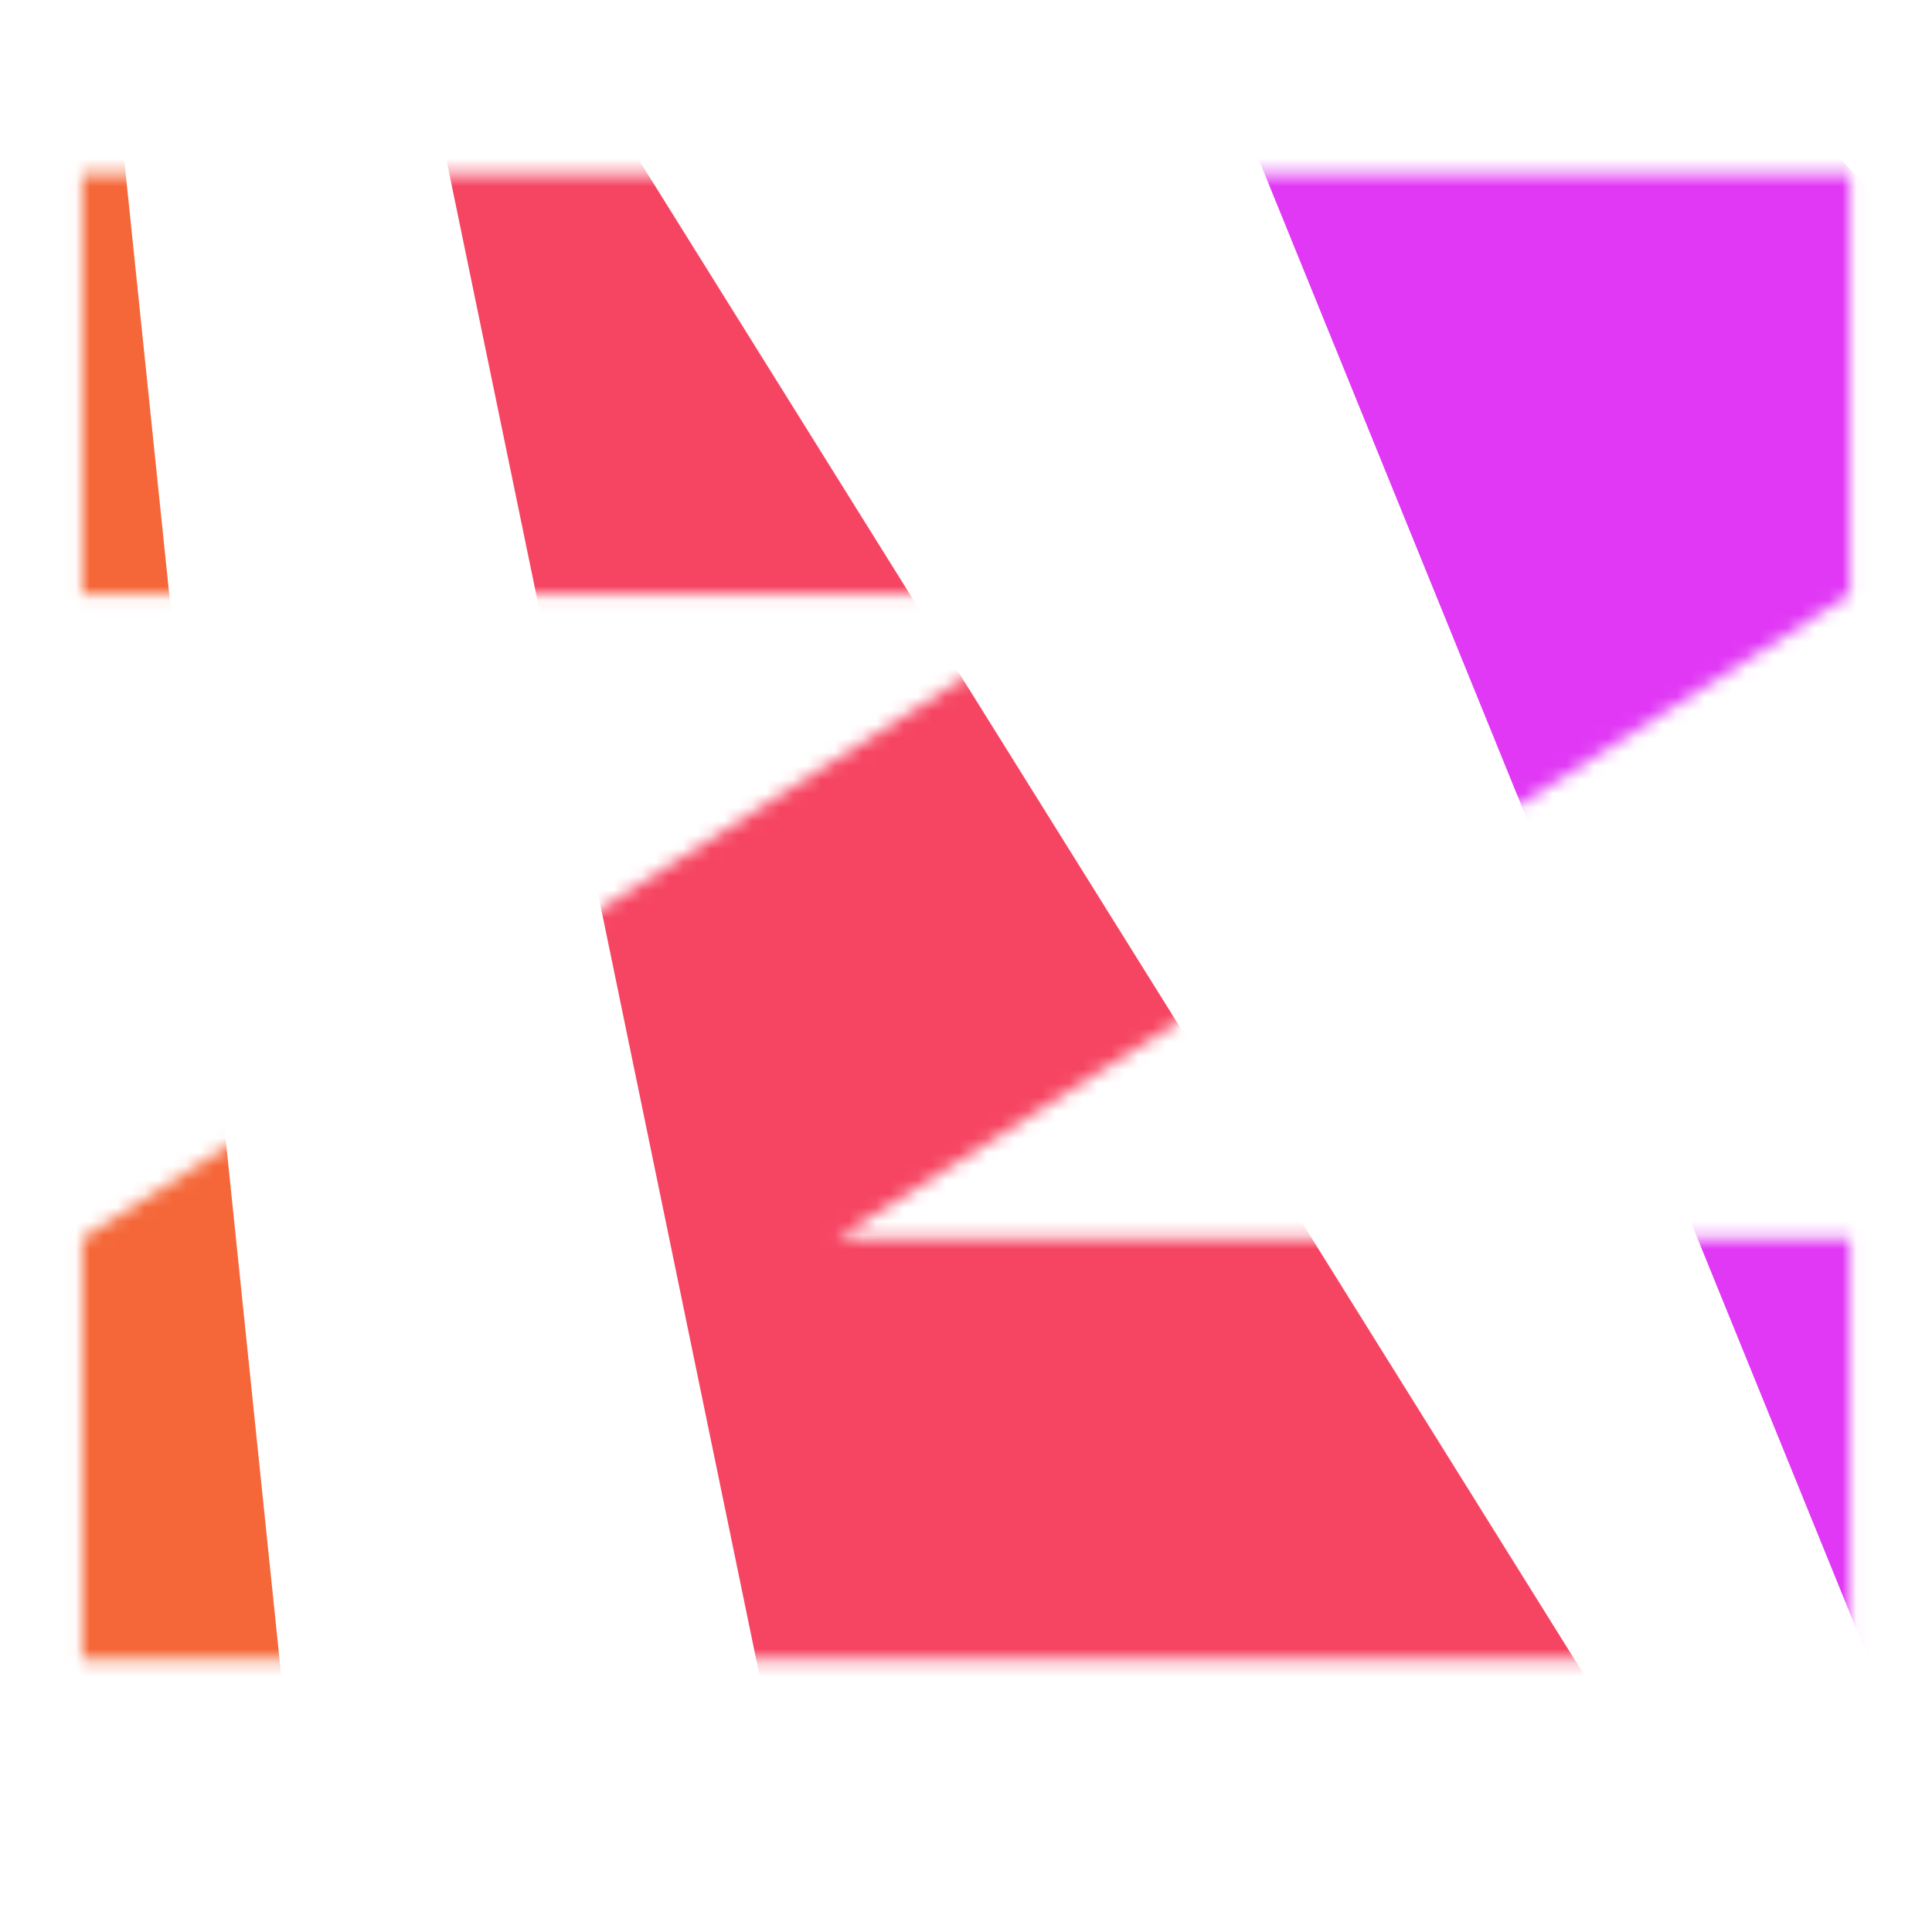 <svg width="140" height="140" viewBox="0 0 140 140" fill="none" xmlns="http://www.w3.org/2000/svg">
<g clip-path="url(#clip0)">
<mask id="mask0" mask-type="alpha" maskUnits="userSpaceOnUse" x="5" y="12" width="130" height="109">
<path d="M5.959 12.599V43.098H79.33L5.959 89.743V120.242H134.044V89.743H60.673L134.044 43.098V12.599H5.959Z" fill="black"/>
</mask>
<g mask="url(#mask0)">
<path d="M25.455 -21.809L79.978 242.163L168.144 206.864L25.455 -21.809Z" fill="#F64562"/>
<path d="M57.369 -71.663L174.312 215.896L266.785 157.481L57.369 -71.663Z" fill="#e138f5"/>
<path d="M7.459 -3.339L-69.643 297.365L39.434 305.442L7.459 -3.339Z" fill="#f56738"/>
</g>
</g>
<defs>
<clipPath id="clip0">
<rect width="140" height="140" fill="white"/>
</clipPath>
</defs>
</svg>
